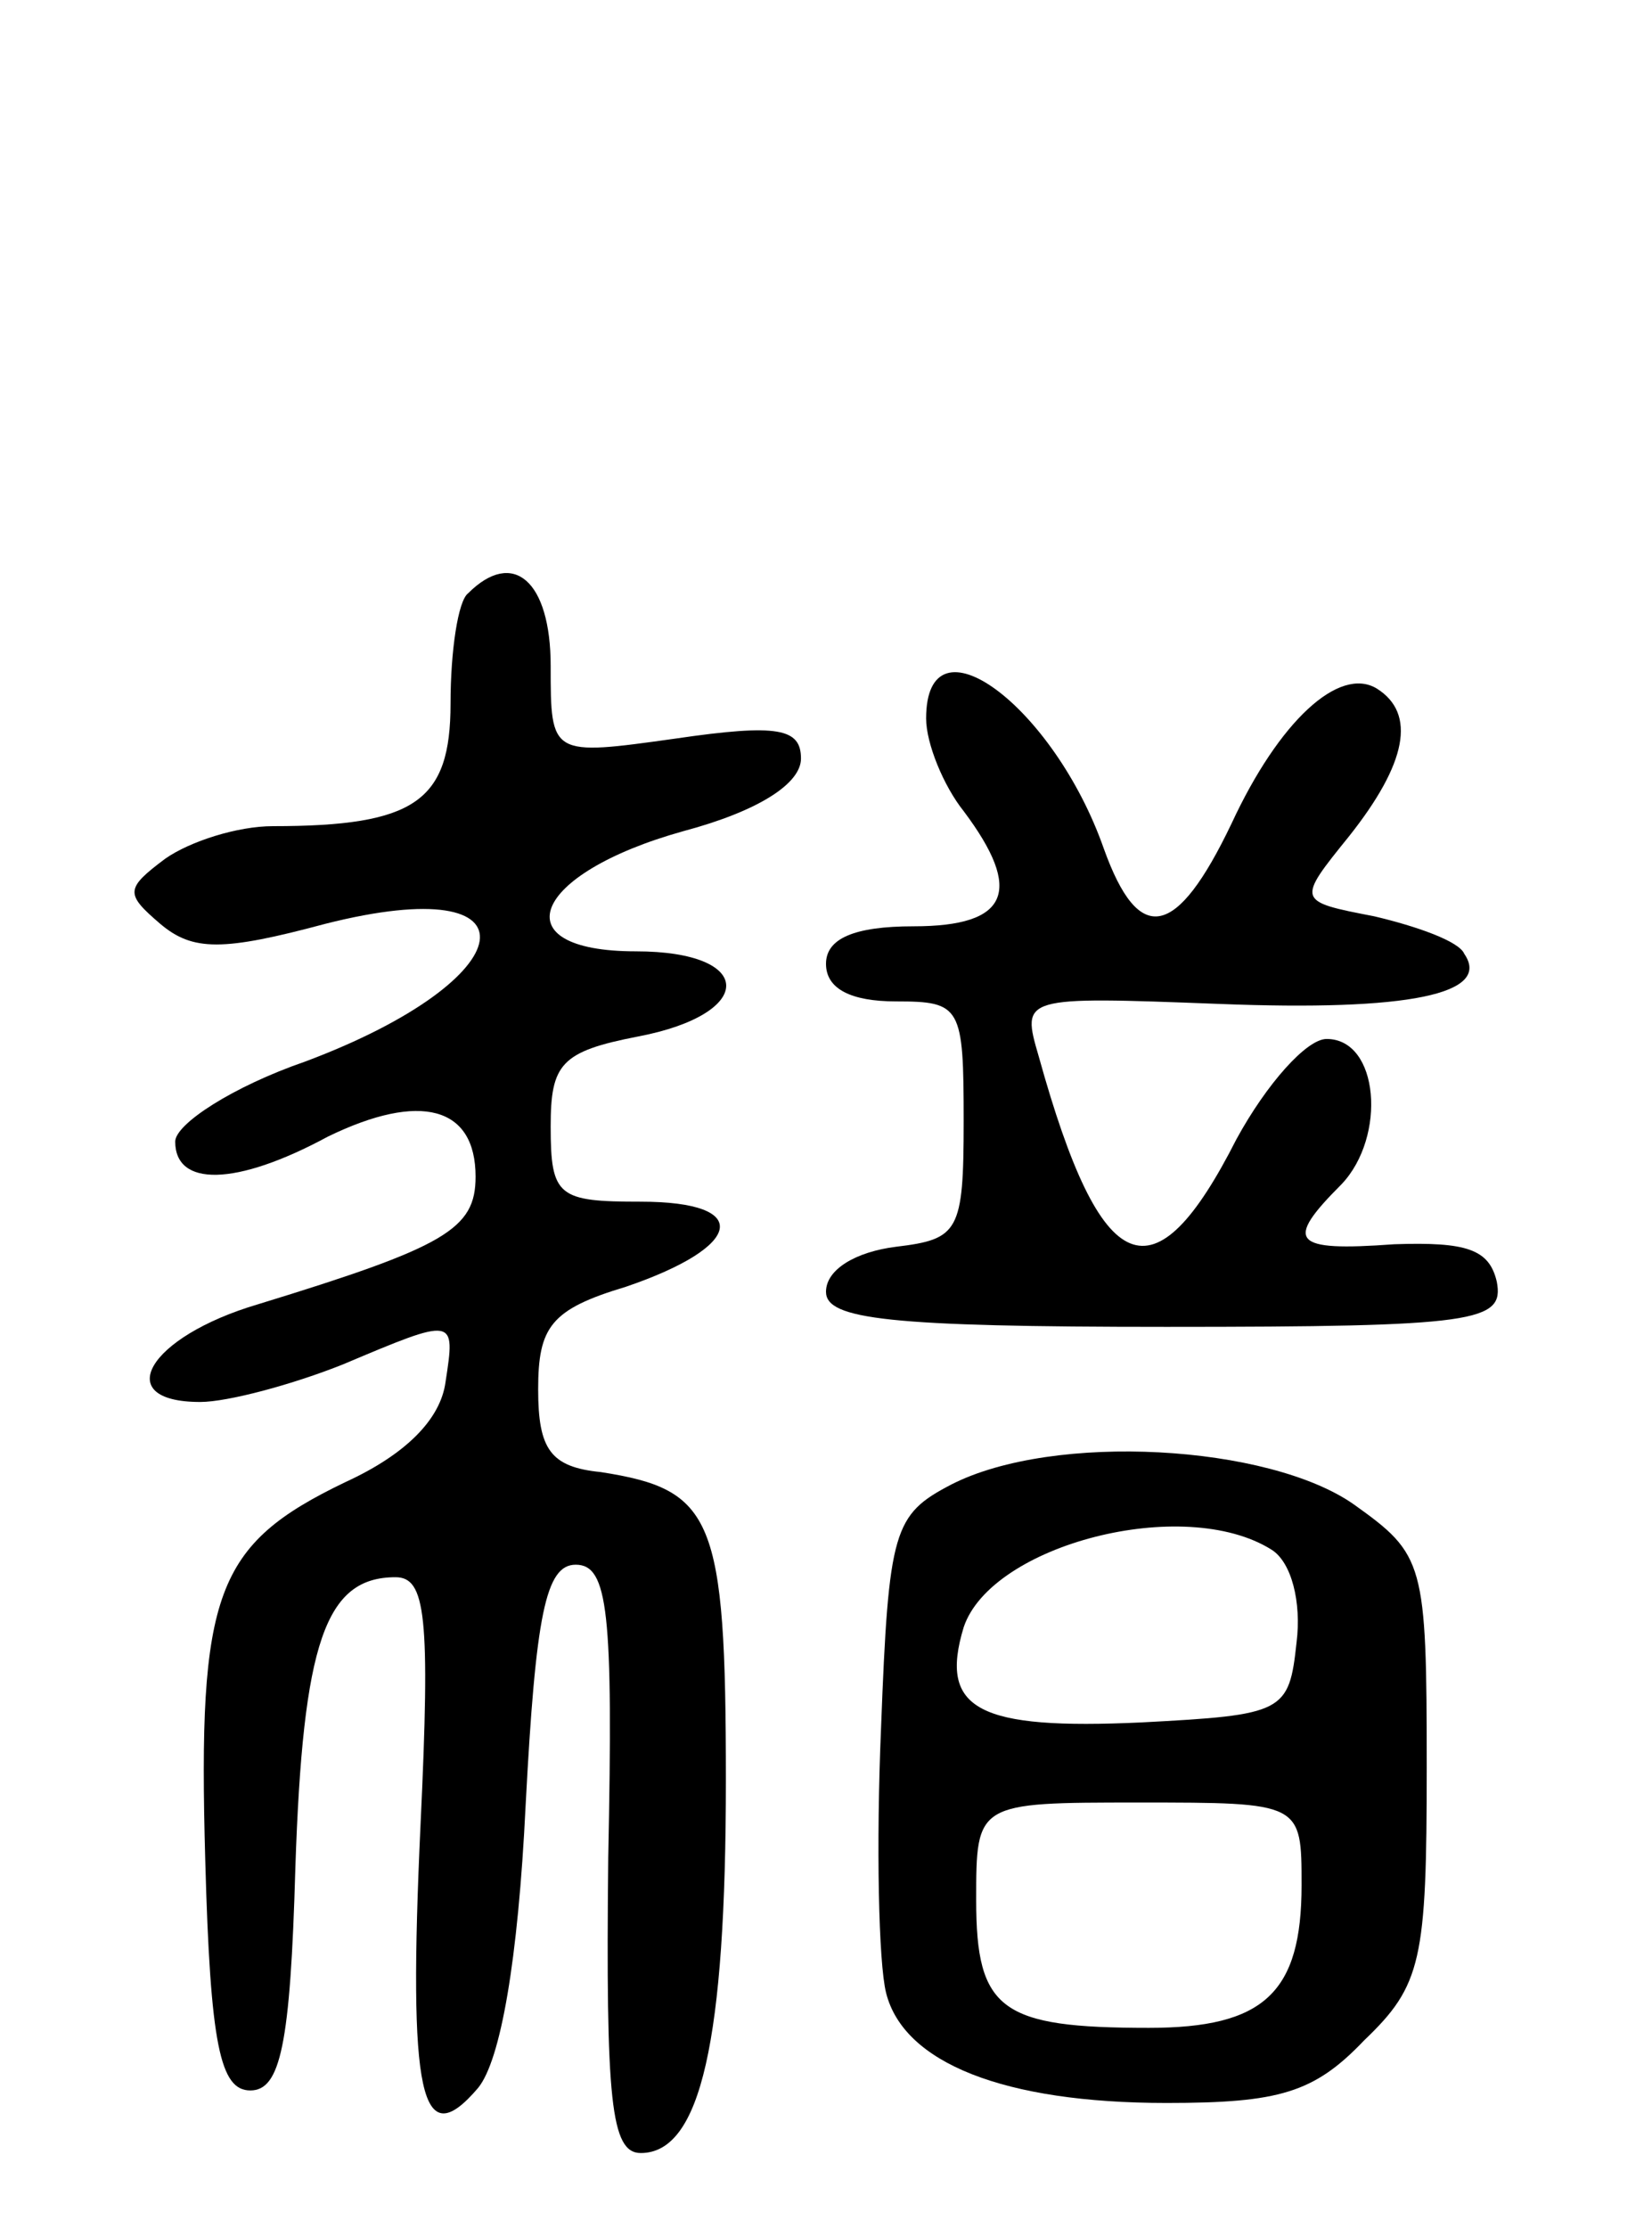 <svg version="1.0" xmlns="http://www.w3.org/2000/svg"
 width="66pt" height="89pt" viewBox="0 0 66 89"
 preserveAspectRatio="xMidYMid meet">
<g transform="translate(0,89) scale(0.1,-0.1)"
fill="#000000" stroke="none">
<path d="M187 653 c-4 -3 -7 -23 -7 -44 0 -39 -14 -49 -71 -49 -14 0 -33 -6
-43 -13 -16 -12 -16 -14 -2 -26 13 -11 25 -11 66 0 87 22 80 -22 -8 -55 -29
-10 -52 -25 -52 -32 0 -18 24 -18 61 2 37 18 59 12 59 -16 0 -21 -12 -28 -87
-51 -44 -13 -59 -39 -23 -39 11 0 37 7 57 15 45 19 45 19 41 -7 -2 -15 -16
-29 -40 -40 -52 -25 -59 -44 -56 -151 2 -74 6 -92 18 -92 12 0 16 18 18 89 3
90 12 116 40 116 12 0 14 -15 10 -99 -5 -108 0 -132 23 -105 9 11 16 51 19
113 4 76 8 96 20 96 13 0 15 -19 13 -117 -1 -97 1 -118 13 -118 24 0 34 45 34
149 0 105 -5 116 -50 123 -20 2 -25 9 -25 33 0 25 5 32 35 41 47 16 51 34 6
34 -33 0 -36 2 -36 30 0 25 4 30 35 36 47 9 47 34 -1 34 -54 0 -42 31 19 48
30 8 47 19 47 29 0 12 -9 14 -50 8 -50 -7 -50 -7 -50 29 0 34 -15 47 -33 29z"/>
<path d="M370 603 c0 -10 7 -27 15 -37 24 -32 18 -46 -20 -46 -24 0 -35 -5
-35 -15 0 -10 10 -15 28 -15 26 0 27 -2 27 -48 0 -44 -2 -47 -27 -50 -16 -2
-28 -9 -28 -18 0 -11 25 -14 136 -14 124 0 135 2 132 18 -3 13 -12 16 -41 15
-41 -3 -44 1 -21 24 18 19 15 58 -6 58 -8 0 -24 -18 -36 -40 -33 -65 -54 -57
-79 33 -7 24 -7 24 72 21 76 -3 109 4 98 20 -2 5 -19 11 -36 15 -31 6 -31 6
-10 32 23 29 27 49 11 59 -15 9 -39 -13 -58 -54 -22 -46 -37 -49 -51 -10 -20
57 -71 95 -71 52z"/>
<path d="M380 297 c-23 -12 -25 -18 -28 -97 -2 -47 -1 -94 2 -106 7 -28 47
-44 112 -44 45 0 59 4 79 25 23 22 25 32 25 109 0 82 -1 85 -29 105 -34 24
-120 29 -161 8z m128 -26 c8 -5 12 -21 10 -37 -3 -28 -5 -29 -62 -32 -65 -3
-81 5 -71 38 11 33 88 53 123 31z m12 -134 c0 -43 -15 -57 -61 -57 -59 0 -69
7 -69 51 0 39 0 39 65 39 65 0 65 0 65 -33z"/>
</g>
</svg>
